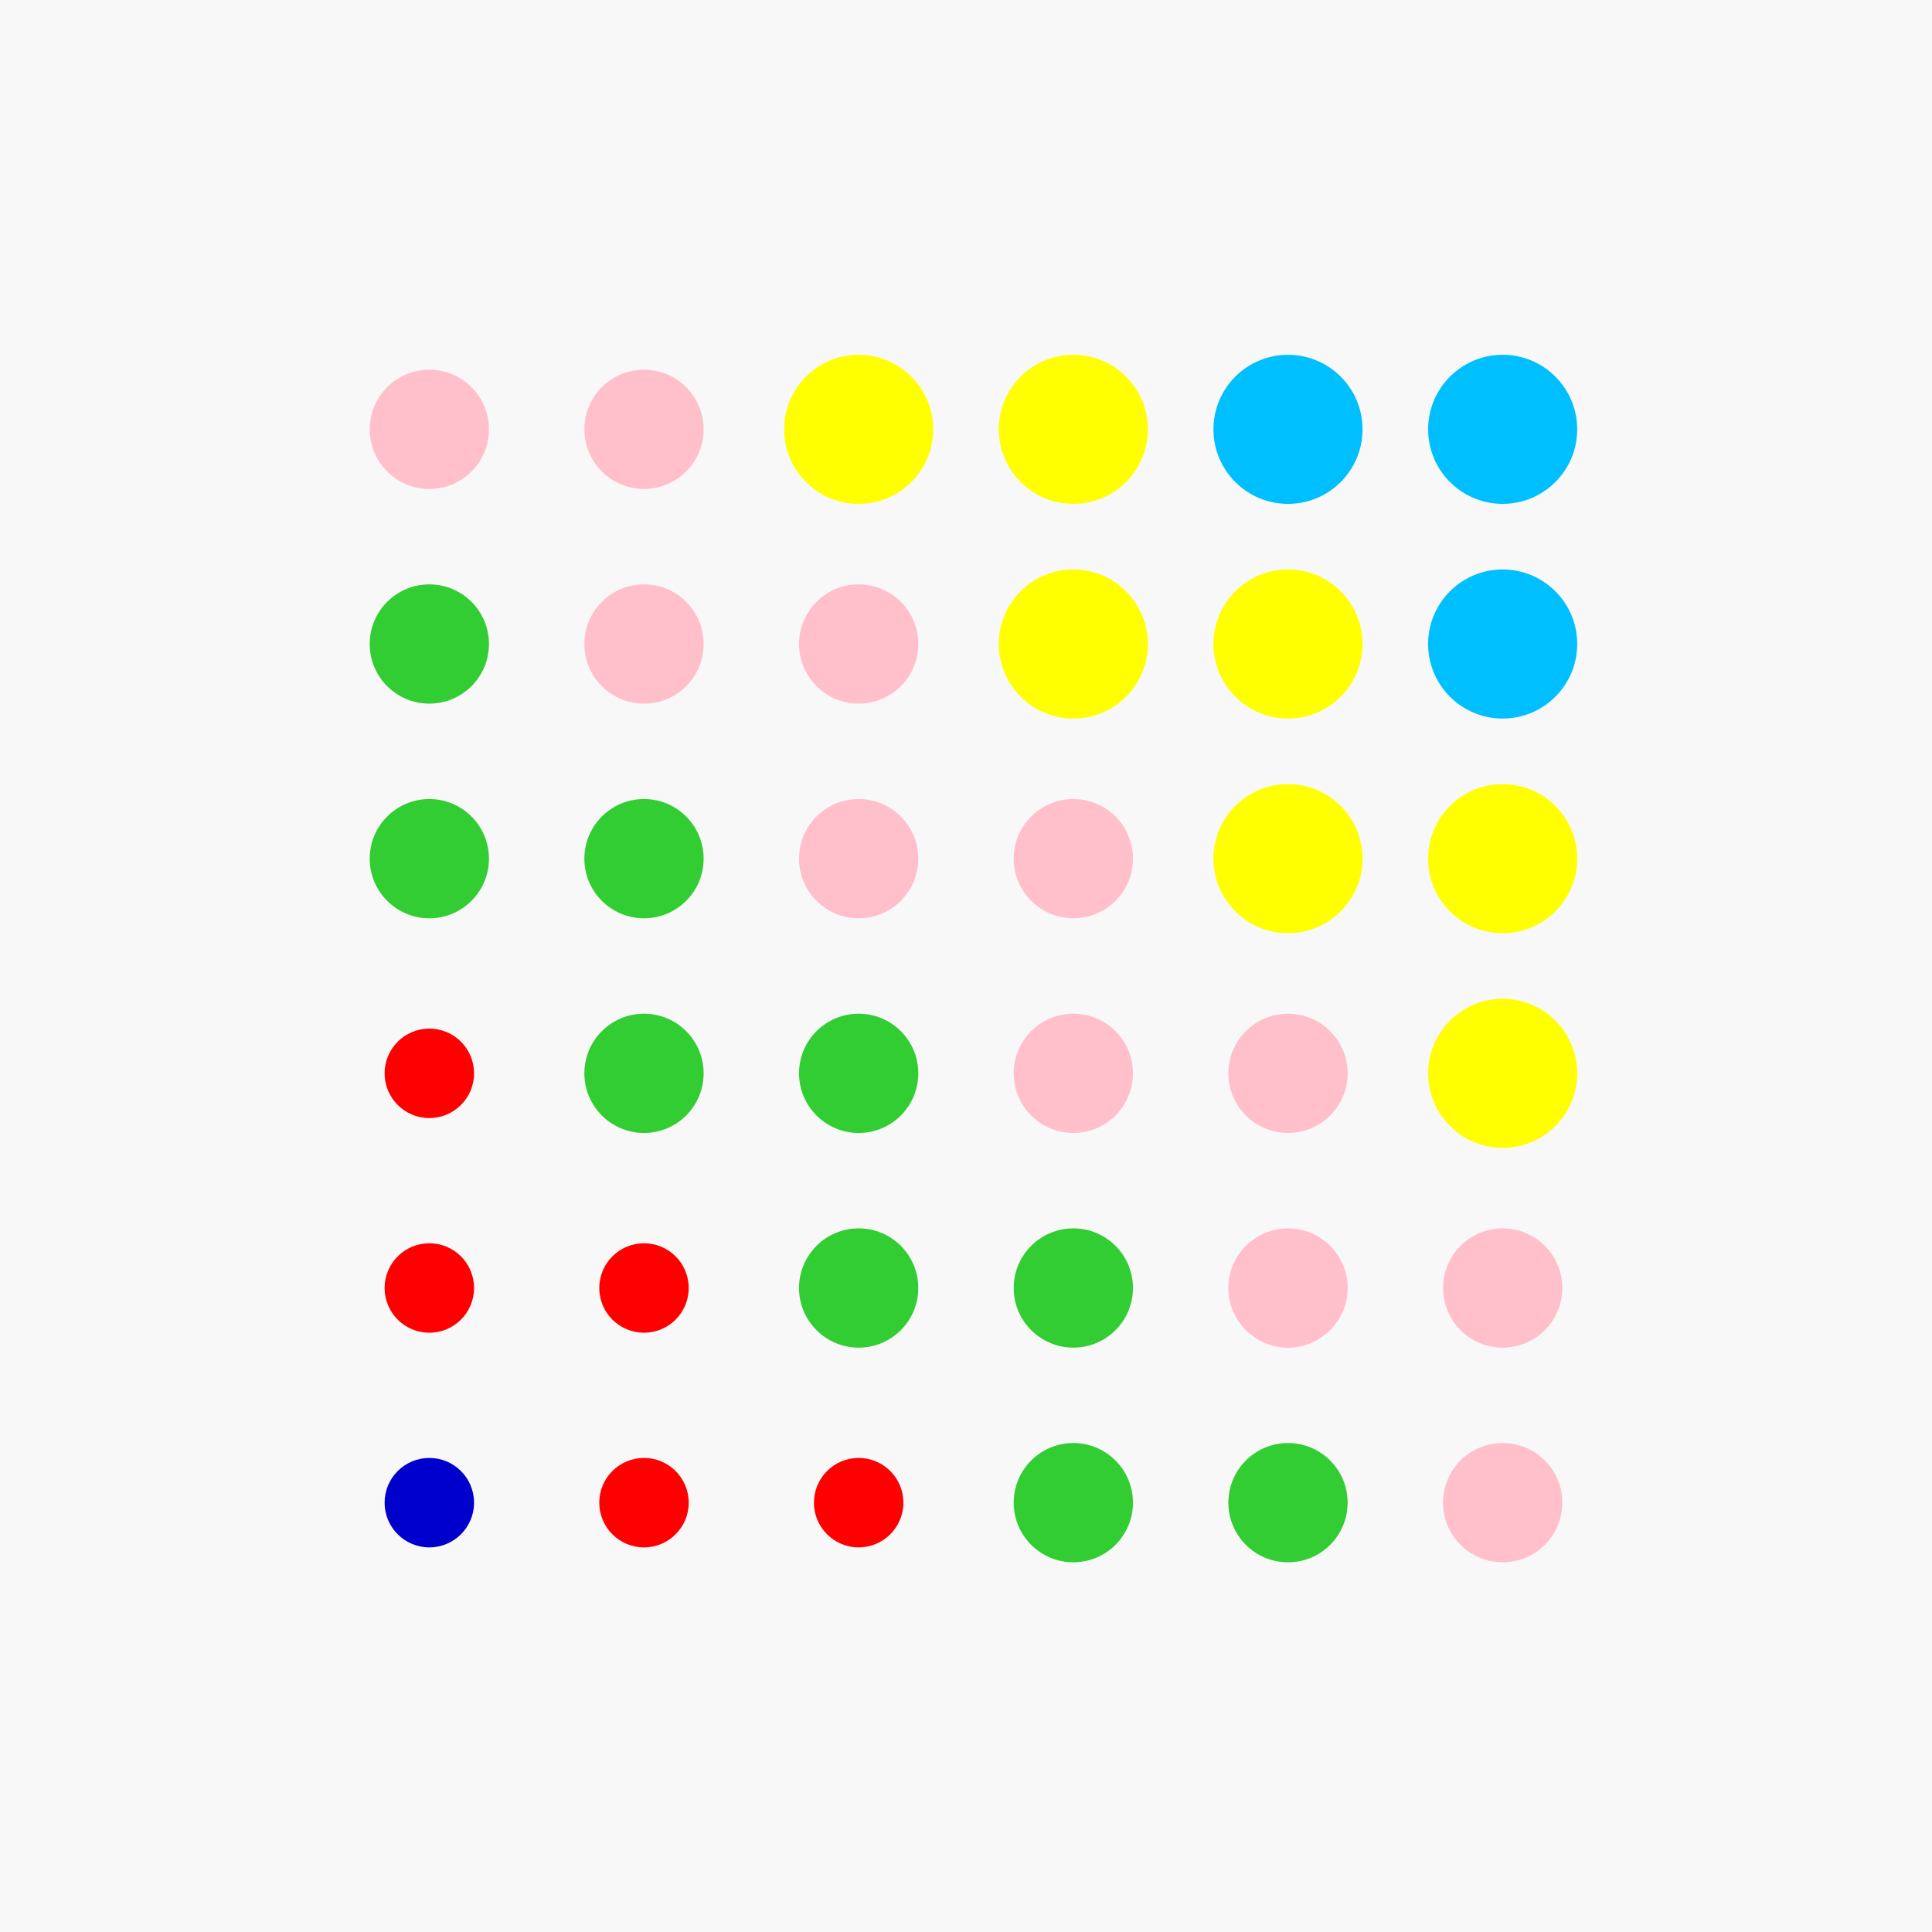 <svg baseProfile="full" height="324" version="1.1" width="324" xmlns="http://www.w3.org/2000/svg" xmlns:ev="http://www.w3.org/2001/xml-events" xmlns:xlink="http://www.w3.org/1999/xlink"><defs /><g transform=" rotate(0, 162, 162)"><rect fill="#F8F8F8" height="324" width="324" x="0" y="0" /><ellipse cx="72" cy="72" fill="pink" opacity="1" rx="10.0" ry="10.0" stroke-width="0" transform=" rotate(0, 72, 72)" /><ellipse cx="108" cy="72" fill="pink" opacity="1" rx="10.0" ry="10.0" stroke-width="0" transform=" rotate(0, 108, 72)" /><ellipse cx="144" cy="72" fill="yellow" opacity="1" rx="12.5" ry="12.5" stroke-width="0" transform=" rotate(0, 144, 72)" /><ellipse cx="180" cy="72" fill="yellow" opacity="1" rx="12.5" ry="12.5" stroke-width="0" transform=" rotate(0, 180, 72)" /><ellipse cx="216" cy="72" fill="deepskyblue" opacity="1" rx="12.5" ry="12.5" stroke-width="0" transform=" rotate(0, 216, 72)" /><ellipse cx="252" cy="72" fill="deepskyblue" opacity="1" rx="12.5" ry="12.5" stroke-width="0" transform=" rotate(0, 252, 72)" /><ellipse cx="72" cy="108" fill="limegreen" opacity="1" rx="10.0" ry="10.0" stroke-width="0" transform=" rotate(0, 72, 108)" /><ellipse cx="108" cy="108" fill="pink" opacity="1" rx="10.0" ry="10.0" stroke-width="0" transform=" rotate(0, 108, 108)" /><ellipse cx="144" cy="108" fill="pink" opacity="1" rx="10.0" ry="10.0" stroke-width="0" transform=" rotate(0, 144, 108)" /><ellipse cx="180" cy="108" fill="yellow" opacity="1" rx="12.5" ry="12.5" stroke-width="0" transform=" rotate(0, 180, 108)" /><ellipse cx="216" cy="108" fill="yellow" opacity="1" rx="12.5" ry="12.5" stroke-width="0" transform=" rotate(0, 216, 108)" /><ellipse cx="252" cy="108" fill="deepskyblue" opacity="1" rx="12.5" ry="12.5" stroke-width="0" transform=" rotate(0, 252, 108)" /><ellipse cx="72" cy="144" fill="limegreen" opacity="1" rx="10.0" ry="10.0" stroke-width="0" transform=" rotate(0, 72, 144)" /><ellipse cx="108" cy="144" fill="limegreen" opacity="1" rx="10.0" ry="10.0" stroke-width="0" transform=" rotate(0, 108, 144)" /><ellipse cx="144" cy="144" fill="pink" opacity="1" rx="10.0" ry="10.0" stroke-width="0" transform=" rotate(0, 144, 144)" /><ellipse cx="180" cy="144" fill="pink" opacity="1" rx="10.0" ry="10.0" stroke-width="0" transform=" rotate(0, 180, 144)" /><ellipse cx="216" cy="144" fill="yellow" opacity="1" rx="12.5" ry="12.5" stroke-width="0" transform=" rotate(0, 216, 144)" /><ellipse cx="252" cy="144" fill="yellow" opacity="1" rx="12.5" ry="12.5" stroke-width="0" transform=" rotate(0, 252, 144)" /><ellipse cx="72" cy="180" fill="red" opacity="1" rx="7.5" ry="7.5" stroke-width="0" transform=" rotate(0, 72, 180)" /><ellipse cx="108" cy="180" fill="limegreen" opacity="1" rx="10.0" ry="10.0" stroke-width="0" transform=" rotate(0, 108, 180)" /><ellipse cx="144" cy="180" fill="limegreen" opacity="1" rx="10.0" ry="10.0" stroke-width="0" transform=" rotate(0, 144, 180)" /><ellipse cx="180" cy="180" fill="pink" opacity="1" rx="10.0" ry="10.0" stroke-width="0" transform=" rotate(0, 180, 180)" /><ellipse cx="216" cy="180" fill="pink" opacity="1" rx="10.0" ry="10.0" stroke-width="0" transform=" rotate(0, 216, 180)" /><ellipse cx="252" cy="180" fill="yellow" opacity="1" rx="12.5" ry="12.5" stroke-width="0" transform=" rotate(0, 252, 180)" /><ellipse cx="72" cy="216" fill="red" opacity="1" rx="7.5" ry="7.5" stroke-width="0" transform=" rotate(0, 72, 216)" /><ellipse cx="108" cy="216" fill="red" opacity="1" rx="7.5" ry="7.5" stroke-width="0" transform=" rotate(0, 108, 216)" /><ellipse cx="144" cy="216" fill="limegreen" opacity="1" rx="10.0" ry="10.0" stroke-width="0" transform=" rotate(0, 144, 216)" /><ellipse cx="180" cy="216" fill="limegreen" opacity="1" rx="10.0" ry="10.0" stroke-width="0" transform=" rotate(0, 180, 216)" /><ellipse cx="216" cy="216" fill="pink" opacity="1" rx="10.0" ry="10.0" stroke-width="0" transform=" rotate(0, 216, 216)" /><ellipse cx="252" cy="216" fill="pink" opacity="1" rx="10.0" ry="10.0" stroke-width="0" transform=" rotate(0, 252, 216)" /><ellipse cx="72" cy="252" fill="mediumblue" opacity="1" rx="7.5" ry="7.5" stroke-width="0" transform=" rotate(0, 72, 252)" /><ellipse cx="108" cy="252" fill="red" opacity="1" rx="7.5" ry="7.5" stroke-width="0" transform=" rotate(0, 108, 252)" /><ellipse cx="144" cy="252" fill="red" opacity="1" rx="7.5" ry="7.5" stroke-width="0" transform=" rotate(0, 144, 252)" /><ellipse cx="180" cy="252" fill="limegreen" opacity="1" rx="10.0" ry="10.0" stroke-width="0" transform=" rotate(0, 180, 252)" /><ellipse cx="216" cy="252" fill="limegreen" opacity="1" rx="10.0" ry="10.0" stroke-width="0" transform=" rotate(0, 216, 252)" /><ellipse cx="252" cy="252" fill="pink" opacity="1" rx="10.0" ry="10.0" stroke-width="0" transform=" rotate(0, 252, 252)" /></g></svg>
